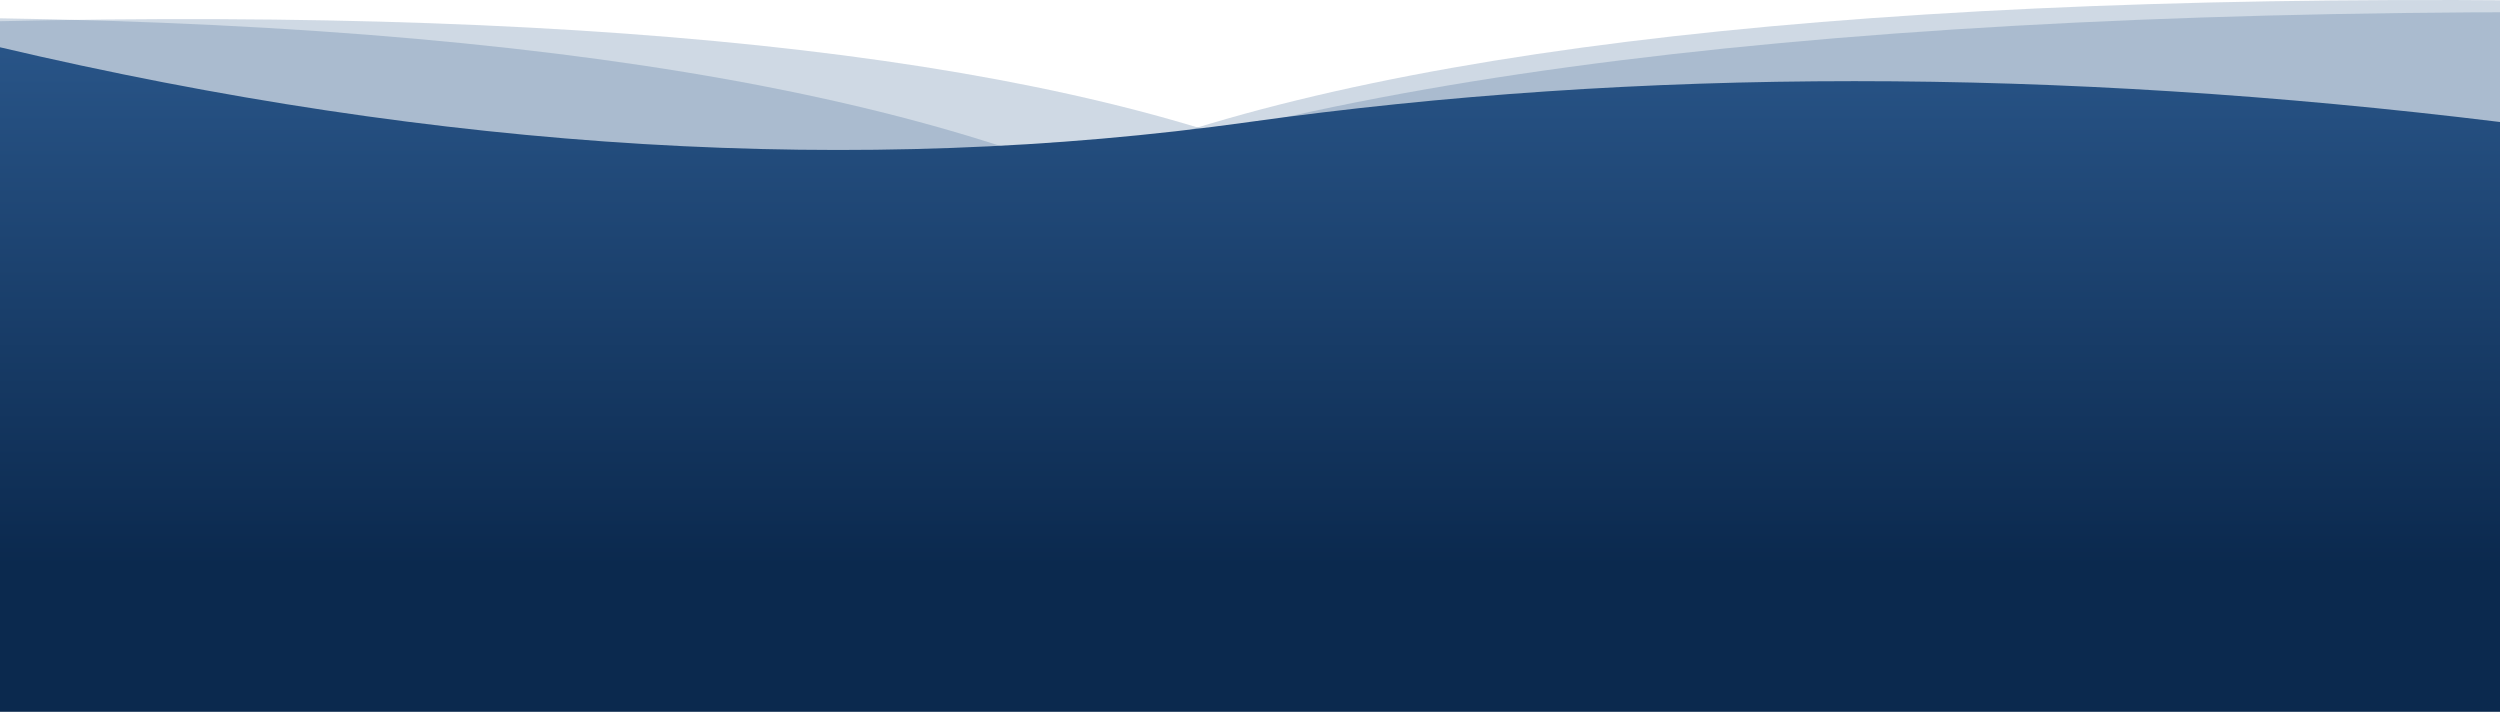 <?xml version="1.0" encoding="UTF-8"?>
<svg width="1440px" height="410px" viewBox="0 0 1440 410" version="1.1" xmlns="http://www.w3.org/2000/svg" xmlns:xlink="http://www.w3.org/1999/xlink">
    <!-- Generator: Sketch 52.2 (67145) - http://www.bohemiancoding.com/sketch -->
    <title>Group 12</title>
    <desc>Created with Sketch.</desc>
    <defs>
        <linearGradient x1="55.196%" y1="-39.033%" x2="55.196%" y2="78.123%" id="linearGradient-1">
            <stop stop-color="#376AA4" offset="0%"></stop>
            <stop stop-color="#0B294E" offset="100%"></stop>
        </linearGradient>
    </defs>
    <g id="Page-1" stroke="none" stroke-width="1" fill="none" fill-rule="evenodd">
        <g id="offer" transform="translate(0, -19745)" fill-rule="nonzero">
            <g id="Group-12" transform="translate(-70, 19745)">
                <g id="Group-5" fill="#285487" fill-opacity="0.226">
                    <path d="M65,103.452 L65,12.315 C428.77,4.088 687.536,34.467 841.299,103.452 C935.055,145.516 676.288,145.516 65,103.452 Z" id="Path-3"></path>
                    <path d="M1600,92.452 C894.904,134.516 596.428,134.516 704.571,92.452 C881.93,23.467 1180.406,-6.912 1600,1.315 L1600,92.452 Z" id="Path-3-Copy-4"></path>
                    <path d="M0,136.5 L0,10 C363.912,10 620.087,52.167 768.525,136.5 C858.306,178.5 602.131,178.5 0,136.5 Z" id="Path-3-Copy-3"></path>
                    <path d="M1534,133.5 C808.531,175.5 499.883,175.5 608.054,133.5 C786.897,49.167 1095.546,7 1534,7 L1534,133.5 Z" id="Path-3-Copy-5"></path>
                </g>
                <path d="M69,27 C324.667,87.216 564.833,101.64 789.5,70.272 C1014.167,38.903 1254.333,38.903 1510,70.272 L1510,410 L70,410 L69,27 Z" id="Path-2" fill="url(#linearGradient-1)"></path>
            </g>
        </g>
    </g>
</svg>